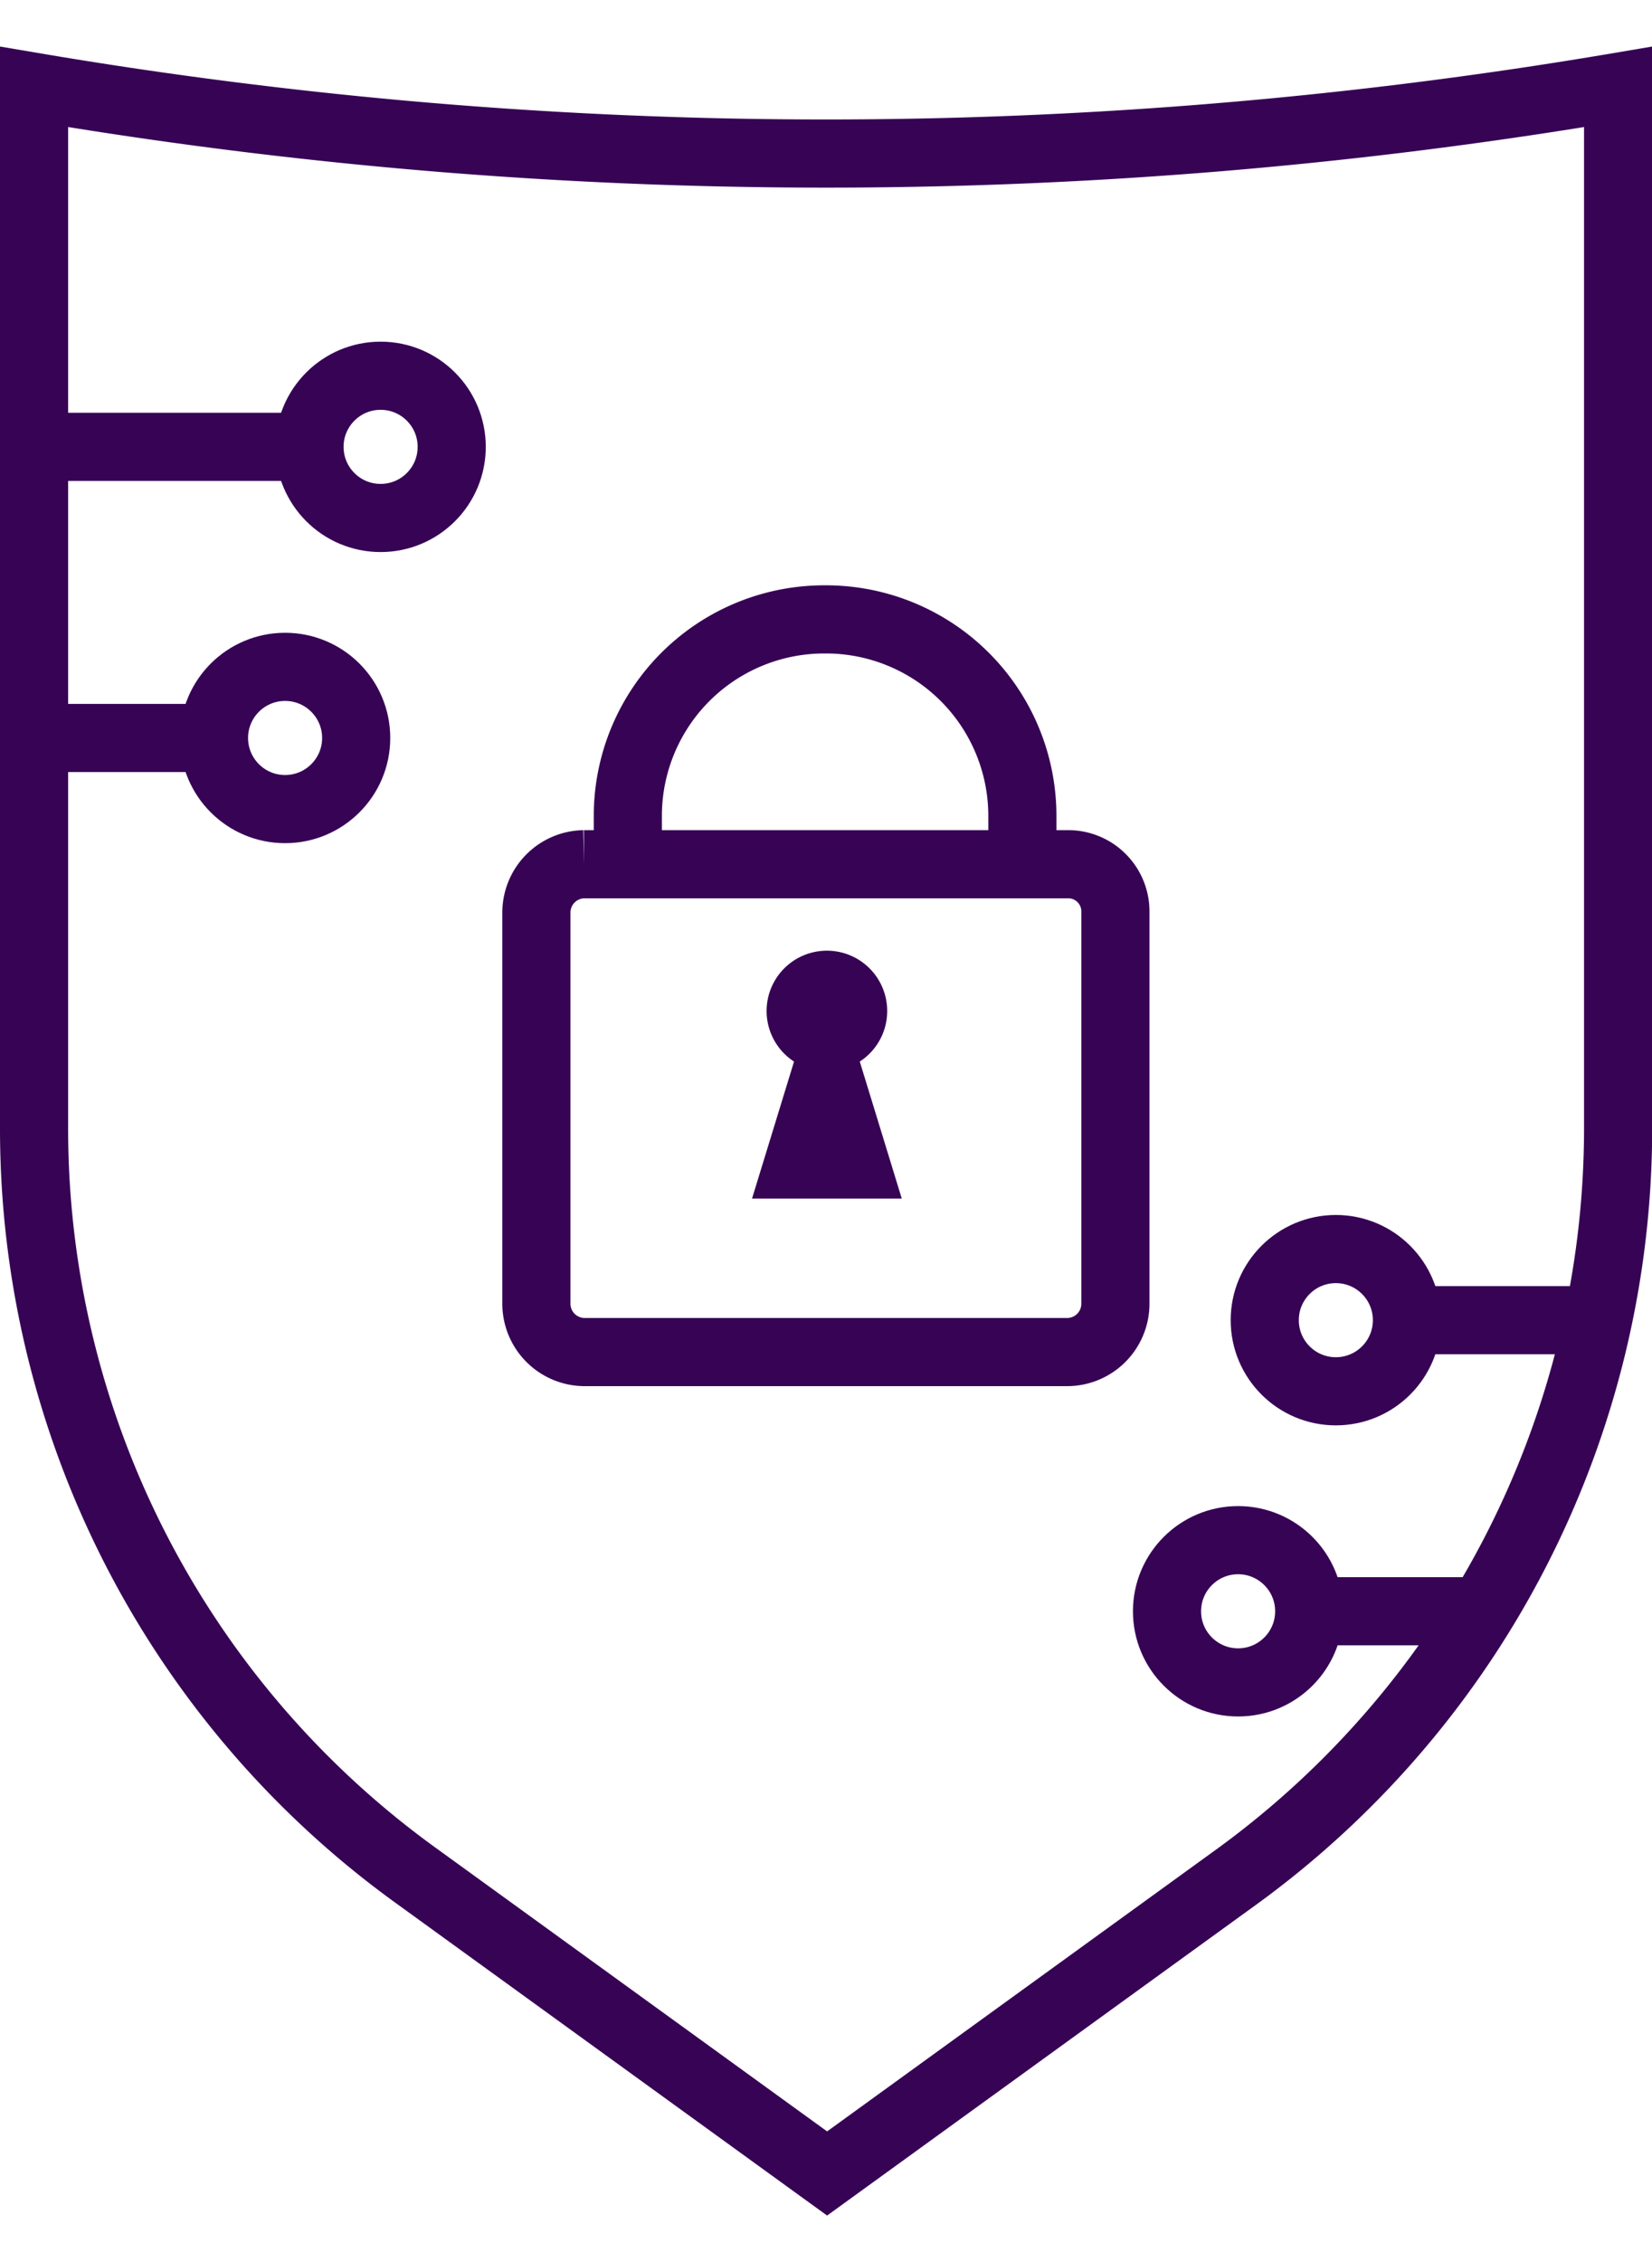 <svg xmlns="http://www.w3.org/2000/svg" viewBox="0 0 48.495 63.652" width="46.5">
  <defs>
    <style>
      .cls-1 {
        fill: none;
        stroke: #370355;
        stroke-miterlimit: 10;
        stroke-width: 2px;
      }

      .cls-2 {
        fill: #370355;
      }
    </style>
  </defs>
  <g id="Group_75" data-name="Group 75" transform="translate(1 1.184)">
    <path id="Path_138" data-name="Path 138" class="cls-1" d="M1380.144,66.095l-12.064,8.738-12.064-8.738A27.036,27.036,0,0,1,1344.8,44.184V13.6h0a139.108,139.108,0,0,0,46.5,0h0V44.184A27.152,27.152,0,0,1,1380.144,66.095Z" transform="translate(-1344.8 -13.6)"/>
    <path id="Path_139" data-name="Path 139" class="cls-1" d="M1369.6,41.185V39.791A5.767,5.767,0,0,1,1375.391,34h0a5.767,5.767,0,0,1,5.791,5.791v1.18" transform="translate(-1352.17 -18.373)"/>
    <path id="Path_140" data-name="Path 140" class="cls-1" d="M1380.2,47.4h-14.209a1.42,1.42,0,0,0-1.394,1.394V60.322a1.42,1.42,0,0,0,1.394,1.394H1380.2a1.419,1.419,0,0,0,1.394-1.394V48.794A1.384,1.384,0,0,0,1380.2,47.4Z" transform="translate(-1349.851 -24.588)"/>
    <line id="Line_37" data-name="Line 37" class="cls-1" x1="8.086" transform="translate(0 10.564)"/>
    <ellipse id="Ellipse_46" data-name="Ellipse 46" class="cls-1" cx="2.087" cy="2.087" rx="2.087" ry="2.087" transform="translate(8.086 8.477)"/>
    <line id="Line_38" data-name="Line 38" class="cls-1" x1="5.217" transform="translate(0 19.107)"/>
    <ellipse id="Ellipse_47" data-name="Ellipse 47" class="cls-1" cx="2.087" cy="2.087" rx="2.087" ry="2.087" transform="translate(5.282 17.02)"/>
    <g id="Group_74" data-name="Group 74" transform="translate(33.258 34.105)">
      <line id="Line_39" data-name="Line 39" class="cls-1" x2="4.956" transform="translate(4.239 10.629)"/>
      <ellipse id="Ellipse_48" data-name="Ellipse 48" class="cls-1" cx="2.087" cy="2.087" rx="2.087" ry="2.087" transform="translate(0 8.543)"/>
      <line id="Line_40" data-name="Line 40" class="cls-1" x2="5.282" transform="translate(6.978 2.087)"/>
      <ellipse id="Ellipse_49" data-name="Ellipse 49" class="cls-1" cx="2.087" cy="2.087" rx="2.087" ry="2.087" transform="translate(2.869)"/>
    </g>
    <path id="Path_141" data-name="Path 141" class="cls-2" d="M1376.4,59.392l1.233-4.021a1.77,1.77,0,1,1,1.93,0l1.233,4.021Z" transform="translate(-1355.324 -26.768)"/>
  </g>
</svg>
